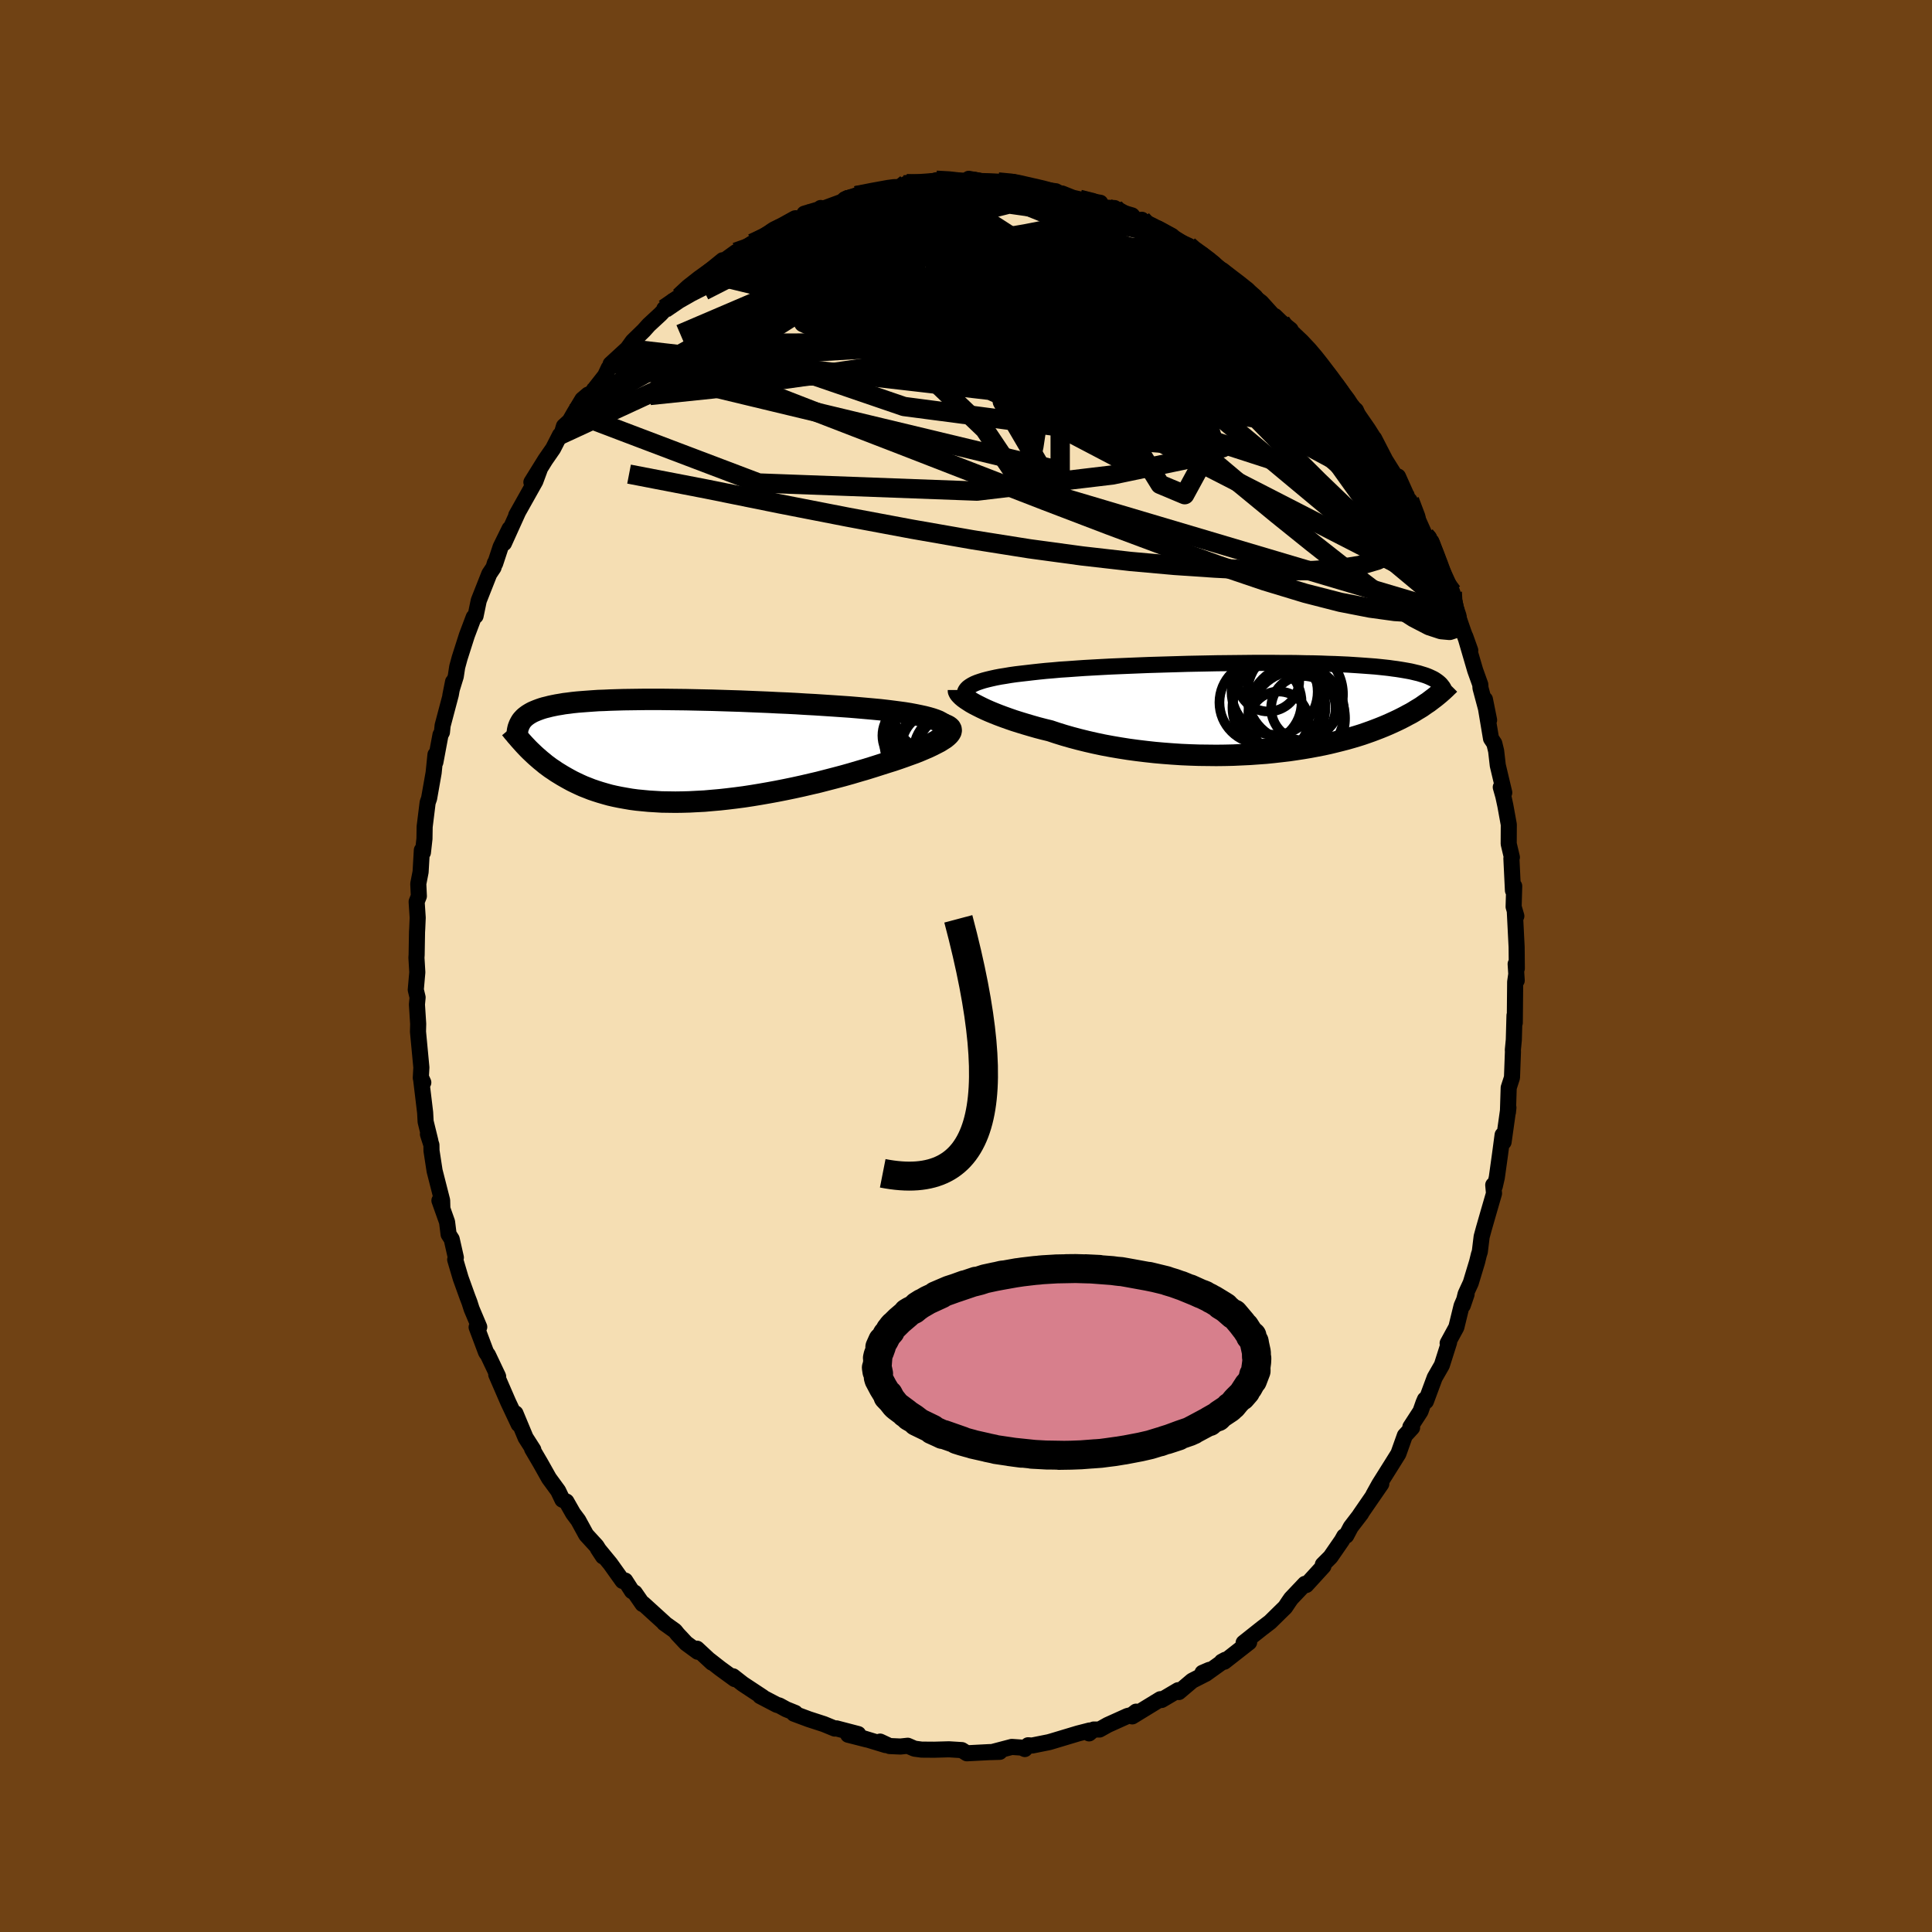 <svg xmlns="http://www.w3.org/2000/svg" width="500" height="500" viewBox="-100 -100 200 200"><defs><clipPath id="c"><path d="m27.96-2.51-.12-.15-.17-.15-.22-.13-.26-.14-.3-.12-.35-.12-.38-.11-.43-.11-.46-.1-.49-.1-.53-.1-.55-.09-.59-.08-.61-.08-.64-.08-.7-.08-.75-.07-.78-.07-.8-.07-.84-.07-.87-.06-.88-.06-.91-.06-.93-.06-.94-.05-.95-.06-.96-.05-.97-.04-.97-.05-.98-.04-.97-.04-.97-.04-.97-.03-.95-.03-.95-.03-.93-.02-.92-.02-.91-.02-.88-.01-.87-.01-.84-.01h-1.62l-.78.01-.74.01-.73.01-.69.02-.67.02-.64.03-.61.02-.59.04-.55.04-.53.04-.5.04-.48.05-.45.06-.42.05-.4.07-.37.06-.35.07-.33.07-.31.08-.29.07-.27.08-.26.09-.24.09-.22.09-.21.09-.19.1-.17.1-.16.1-.15.11-.14.11-.12.11-.11.12-.1.11-.09.13-.07.12-.07.13.68 2.36.19.2.2.2.21.2.21.2.23.21.23.2.23.2.25.2.25.21.27.2.27.2.29.19.29.2.31.19.31.19.33.19.34.19.35.19.37.18.38.18.4.18.41.16.43.17.44.15.47.15.48.14.5.14.52.12.54.11.56.1.58.1.6.08.62.06.63.06.66.04.67.04.7.01.71.01.73-.01.74-.02.76-.04.78-.04.79-.07.81-.07.81-.09.83-.1.84-.11.85-.13.85-.14.86-.15.87-.16.86-.17.87-.18.87-.19.86-.2.86-.2.85-.22.85-.22.83-.22.82-.23.81-.24.79-.23.77-.24.75-.24.63-.2.61-.19.59-.2.57-.2.55-.2.53-.19.5-.2.47-.2.44-.19.42-.2.37-.19.35-.18.3-.19.27-.17.22-.18"/></clipPath><clipPath id="b"><path d="m-29.34-2.16.18-.13.21-.13.25-.13.29-.12.32-.11.35-.11.38-.1.42-.1.45-.1.47-.09.51-.08.53-.09.56-.08.59-.07.61-.07.6-.07.64-.07.68-.07.73-.06.76-.07.79-.05.83-.06.86-.06.89-.05.91-.05.94-.05.96-.04.97-.04.99-.04 1-.04 1.01-.03 1.01-.03 1.02-.03 1.01-.03 1.02-.02 1.01-.02 1-.02 1-.01.98-.01.96-.01.96-.01h1.84l.9.01h.87l.84.01.82.02.8.01.77.02.74.03.71.02.69.03.66.03.63.04.6.04.57.04.54.04.52.04.49.05.47.05.45.05.42.06.39.05.38.06.36.06.34.06.33.06.3.07.29.07.26.06.26.08.23.07.22.07.21.08.19.08.17.08.17.08.15.08.14.09-.12 1.82-.2.15-.21.16-.21.16-.23.15-.23.16-.24.17-.26.16-.27.16-.27.17-.29.17-.31.16-.31.17-.33.17-.34.17-.36.17-.37.17-.38.17-.4.17-.42.17-.44.17-.45.17-.48.17-.49.17-.51.16-.54.16-.56.16-.58.15-.6.15-.62.15-.64.14-.67.13-.69.13-.71.12-.72.11-.75.11-.77.09-.79.09-.8.08-.82.06-.84.06-.85.04-.87.04-.87.02-.89.01-.89-.01-.91-.01-.91-.03-.91-.04-.91-.06-.92-.07-.91-.08-.91-.1-.91-.11-.89-.12-.89-.14-.88-.15-.86-.16-.85-.18-.83-.19-.81-.2-.79-.21-.77-.22-.74-.23-.72-.24-.66-.16-.65-.17-.63-.18-.61-.18-.59-.18-.57-.18-.55-.19-.53-.19-.51-.19-.48-.19-.46-.19-.43-.19-.4-.19-.38-.19-.35-.18"/></clipPath><linearGradient id="d" x1="0%" x2="100%" y1="0%" y2="0%"><stop offset="0%" style="stop-color:[object Object];stop-opacity:1"/><stop offset="94.7%" style="stop-color:[object Object];stop-opacity:1"/><stop offset="100%" style="stop-color:[object Object];stop-opacity:1"/></linearGradient><filter id="a"><feTurbulence baseFrequency=".05" numOctaves="3" result="noise" type="noise"/><feDisplacementMap in="SourceGraphic" in2="noise" scale="2"/></filter></defs><rect width="100%" height="100%" x="-100" y="-100" fill="#704214"/><path fill="wheat" stroke="#000" stroke-linejoin="round" stroke-width="1.667" d="m56.9-.21.11 1.71-.05-.62-.11.77-.04 4.23-.03-.76-.07 2.53-.1 1.03.01.19-.1 2.68-.34 1.05-.08 2.54.05-.48-.5 3.56-.1-.73-.27 2.03-.33 2.37-.21.92-.16-.14.08.87-.54 1.86-.52 1.81-.22.81-.19 1.56-.1.31-.18.74-.66 2.18-.53 1.15-.29 1.17.39-1.15-.52 1.21-.54 2.21-.9 1.65.15-.09-.75 2.36-.74 1.29-.91 2.45-.1-.19-.15.35-.31.88L46 47.72l.18.07-.75.82-.67 1.88-.63 1.01-1.35 2.15-.61 1.1.82-1.14-2.21 3.21.13-.15-1.08 1.41-.47.89-.21.07-.24.43-1.18 1.71-.79.79.06.16-1.78 1.95-.13-.12-1.44 1.52-.23.33-.38.57-.37.36-1.19 1.17-.85.65-1.89 1.5.57-.05-2.57 2.01h-.26l.37-.2-2.04 1.46-.33-.11.72-.31-.42.43-1.37.7-1.38 1.17-.07-.19-1.71 1.01-.13-.08-2.91 1.78.4-.49-.44.34-.45.11-2.04.92-.86.48h-.6l-.48.4.06-.3-1.21.31-2.73.82-.28.08-1.75.35-.4-.03-.34.39-.33-.15-1.02-.07-2.02.53.77-.02-1.09.03-2.31.12-.52-.33-1.29-.08h-.13l-1.44.04-1.31-.01-.74-.1-.69-.3-.76.08-1.12-.05-.98-.46.57.36-2.79-.85.87.28-1.96-.5 1.04-.07-2.26-.59-.17.02-1.12-.46-1.57-.51-1.53-.57.13-.08-.94-.38-.71-.39-.24-.06-1.74-.91.26.1-2.06-1.36-1.01-.79.18.29-1.51-1.1-1.1-.86.26.26-1.56-1.45.08.32-1.2-.88-.88-.94-.28-.35-1.12-.8.05.01-2.21-2.01-.07.03-.81-1.17-.29-.17-.7-1.09-.27.04-1.27-1.78-1.29-1.57.53.81-.67-1.07-1.07-1.17-.82-1.5-.53-.71-.7-1.23-.41-.19-.44-.92-.95-1.3-.9-1.6-.85-1.45.13.1-.8-1.25-1.05-2.52.47 1.19-.14-.06-1.08-2.29-1.24-2.86.2.22-.03-.08-1.03-2.17-.19-.26-.98-2.61.27-.02-.79-1.87-.22-.69-.2-.52-.71-1.97-.57-1.93.07-.21-.43-1.9-.32-.5-.16-1.28-.79-2.22.3.69-.02-.7-.78-3.06-.32-2.08-.01-.6-.36-1.12.25.7-.49-2-.05-.94-.44-3.66.25.55-.26-.47.06-1.09-.35-3.7.02-.81-.13-2.01.07-.73-.19-.79.16-1.81-.09-1.51.02-.29.04-2.38.02-.33.05-1.14-.11-1.65.23-.58-.06-1.28.24-1.23.13-2.25.11.24.16-1.42.02-1.25.31-2.5.15-.43.47-2.66.19-1.87-.01.78.53-2.83.15-.27.07-.69.85-3.21.23-1.32-.28 1.41.17-.71.39-1.26.15-.98.25-.92.75-2.35.71-1.88.19-.13.33-1.59 1.09-2.76.44-.66.14-.47.03.05.56-1.7.93-1.89-.58 1.49 1.43-3.16-.16.27 1.98-3.53.44-1.19-.85 1.3 1.44-2.32.81-1.17.71-1.39.14-.02.27-.9.59-.54.47-.82.85-1.41.59-.5.3-.1 1.46-1.86.37-.79.51-.47-.31.06 1.74-1.6.55-.76 1.15-1.12.51-.57 1.2-1.11 1.3-1.37-.89.81 2.07-1.51-.48.28.78-.9 1.6-1.17.4-.37 1.67-1.36-.51.86.6-.77 1.29-.93.31-.06 1.38-.86.82-.42 1.23-.88.22-.14.5-.24 2.43-.92.19-.46 1.48-.44.21-.15-.16.23 3.17-1.17-1.48.68 2.12-1.01h.05l2.34-.52.26-.05 1.59-.12.77-.43.22-.13 2.09.03.66-.08-.13-.01.46-.29h1.4l1.23.11.49.14.23-.09.02-.31 2.68.52.36-.19 2.1.22-.52-.22 1.43.57.08-.02.86.15 2.02.26.74.4-.1-.17 1.1.44.7.16 2.16.36.27.49 1.21.06-.7.03 2.51.73.55.69.46-.24.8.78.89.12 1.43.77.34.4 1.37.61-.09.16 2.04 1.2.67.49.4.54.51.17 1.9 1.69-.14-.27.53.58 1.46 1.12.25.19 1.62 1.79-.21-.37.62.6 1.01.81-.08.28 1.45 1.26.42.61 1.12 1.18-.42-.44 1.34 1.9.41.4.28.48 2.11 2.82-.23-.53.71 1.03.9 1.3.58.92.06.05 1.15 2.23 1.46 2.33-.05-.27-.09-.35.86 1.92.79 1.7-.45-1.14.97 2.22.61 1.36.43.57-.01-.31.74 2.13.14.57 1.54 2.95.46 2.03-.26-.37.34.68.61 1.77.71 1.92-.51-1.43 1.02 3.49.53 1.48.02.35.89 3.32-.43-2.14.08.77.55 3.28.34.51.19.78.17 1.49.67 2.82-.36-.56.26.92.21.97.36 1.98-.01 1.99.33 1.4-.05.12.16 3.31.13-.45-.06 2.14.28.96-.16-.55.19 3.76.02 2.22-.12-.47.11 1.71" filter="url(#a)"/><path fill="#fff" d="m-29.34-2.16.18-.13.21-.13.25-.13.29-.12.32-.11.35-.11.38-.1.42-.1.45-.1.47-.09.51-.08.53-.09.56-.08.59-.07.61-.07.6-.07.64-.07.68-.07.73-.06.76-.07.79-.05.83-.06.86-.06.89-.05.91-.05.94-.05.96-.04.97-.04.99-.04 1-.04 1.01-.03 1.01-.03 1.02-.03 1.01-.03 1.02-.02 1.01-.02 1-.02 1-.01.98-.01.96-.01.96-.01h1.84l.9.01h.87l.84.01.82.02.8.01.77.02.74.03.71.02.69.03.66.03.63.04.6.04.57.04.54.04.52.04.49.05.47.05.45.05.42.06.39.05.38.06.36.06.34.06.33.06.3.07.29.07.26.06.26.08.23.07.22.07.21.08.19.08.17.08.17.08.15.08.14.09-.12 1.82-.2.15-.21.16-.21.16-.23.15-.23.16-.24.17-.26.16-.27.16-.27.17-.29.17-.31.16-.31.17-.33.17-.34.17-.36.17-.37.17-.38.17-.4.17-.42.17-.44.17-.45.17-.48.17-.49.17-.51.16-.54.16-.56.16-.58.15-.6.15-.62.15-.64.14-.67.13-.69.13-.71.12-.72.11-.75.11-.77.09-.79.09-.8.08-.82.06-.84.06-.85.04-.87.04-.87.02-.89.01-.89-.01-.91-.01-.91-.03-.91-.04-.91-.06-.92-.07-.91-.08-.91-.1-.91-.11-.89-.12-.89-.14-.88-.15-.86-.16-.85-.18-.83-.19-.81-.2-.79-.21-.77-.22-.74-.23-.72-.24-.66-.16-.65-.17-.63-.18-.61-.18-.59-.18-.57-.18-.55-.19-.53-.19-.51-.19-.48-.19-.46-.19-.43-.19-.4-.19-.38-.19-.35-.18" filter="url(#a)" transform="translate(29.57 -26.67)"/><path fill="#fff" d="m27.96-2.51-.12-.15-.17-.15-.22-.13-.26-.14-.3-.12-.35-.12-.38-.11-.43-.11-.46-.1-.49-.1-.53-.1-.55-.09-.59-.08-.61-.08-.64-.08-.7-.08-.75-.07-.78-.07-.8-.07-.84-.07-.87-.06-.88-.06-.91-.06-.93-.06-.94-.05-.95-.06-.96-.05-.97-.04-.97-.05-.98-.04-.97-.04-.97-.04-.97-.03-.95-.03-.95-.03-.93-.02-.92-.02-.91-.02-.88-.01-.87-.01-.84-.01h-1.62l-.78.01-.74.01-.73.01-.69.02-.67.02-.64.03-.61.02-.59.04-.55.04-.53.04-.5.04-.48.05-.45.06-.42.05-.4.07-.37.06-.35.07-.33.07-.31.08-.29.07-.27.08-.26.09-.24.09-.22.09-.21.09-.19.1-.17.1-.16.1-.15.11-.14.11-.12.11-.11.12-.1.11-.09.13-.07.12-.07.13.68 2.36.19.2.2.2.21.2.21.2.23.21.23.2.23.2.25.2.25.21.27.2.27.2.29.19.29.2.31.19.31.19.33.19.34.19.35.19.37.18.38.18.4.18.41.16.43.17.44.15.47.15.48.14.5.14.52.12.54.11.56.1.58.1.6.08.62.06.63.06.66.04.67.04.7.01.71.01.73-.01.74-.02.76-.04.78-.04.79-.07.81-.07.81-.09.83-.1.84-.11.85-.13.85-.14.86-.15.87-.16.86-.17.87-.18.87-.19.86-.2.86-.2.85-.22.85-.22.83-.22.82-.23.81-.24.79-.23.77-.24.75-.24.63-.2.61-.19.59-.2.57-.2.55-.2.53-.19.5-.2.47-.2.44-.19.42-.2.37-.19.35-.18.3-.19.27-.17.22-.18" filter="url(#a)" transform="translate(-30.05 -22.28)"/><g fill="none" stroke="#000" transform="translate(29.57 -26.67)"><path stroke-linejoin="round" stroke-width="1.667" d="m-29.14-.38-.18-.22-.15-.21-.12-.19-.07-.19-.04-.18v-.17l.03-.17.07-.15.11-.15.15-.15.18-.13.21-.13.25-.13.29-.12.32-.11.35-.11.38-.1.42-.1.45-.1.47-.09.51-.08.53-.09.56-.08.59-.07.61-.07.6-.07.64-.07.68-.07.73-.06.76-.07.79-.05.83-.06.86-.06.89-.05.91-.05.94-.05.96-.04.97-.04.99-.04 1-.04 1.01-.03 1.01-.03 1.02-.03 1.01-.03 1.02-.02 1.01-.02 1-.02 1-.01.98-.01.96-.01.96-.01h1.84l.9.01h.87l.84.01.82.02.8.01.77.02.74.03.71.02.69.03.66.03.63.04.6.04.57.04.54.04.52.04.49.05.47.05.45.05.42.06.39.05.38.06.36.06.34.06.33.06.3.07.29.07.26.06.26.08.23.07.22.07.21.08.19.08.17.08.17.08.15.08.14.09.13.09.11.08.11.09.1.09.09.09.08.1.07.09.07.09.06.1.05.1" filter="url(#a)"/><path stroke-linejoin="round" stroke-width="2.222" d="M-30.35-1.9v.1l.05.11.08.13.12.13.15.15.19.16.22.16.26.17.28.18.32.18.35.18.38.19.4.19.43.19.46.19.48.19.51.19.53.19.55.19.57.18.59.18.61.18.63.18.65.17.66.16.72.24.74.23.77.22.79.21.81.2.83.19.85.18.86.16.88.15.89.14.89.12.91.11.91.1.91.08.92.07.91.06.91.04.91.03.91.01.89.01.89-.01.87-.02.87-.04.85-.04.84-.06.82-.06.8-.08.79-.09.77-.09.75-.11.72-.11.71-.12.69-.13.67-.13.64-.14.62-.15.6-.15.58-.15.56-.16.54-.16.51-.16.49-.17.48-.17.45-.17.44-.17.42-.17.4-.17.38-.17.37-.17.36-.17.34-.17.33-.17.31-.17.31-.16.29-.17.27-.17.27-.16.26-.16.24-.17.23-.16.23-.15.21-.16.21-.16.2-.15.19-.15.18-.15.17-.14.17-.15.16-.14.15-.14.15-.14.14-.14.14-.13.13-.13" filter="url(#a)"/><circle cx="4.739" cy="1.026" r="4.928" clip-path="url(#b)" filter="url(#a)"/><circle cx="2.379" cy="-1.724" r="4.46" clip-path="url(#b)" filter="url(#a)"/><circle cx="2.824" cy="-.089" r="4.808" clip-path="url(#b)" filter="url(#a)"/><circle cx="4.489" cy="-1.464" r="4.964" clip-path="url(#b)" filter="url(#a)"/><circle cx="2.674" cy="-.564" r="4.614" clip-path="url(#b)" filter="url(#a)"/><circle cx=".919" cy="-.609" r="4.252" clip-path="url(#b)" filter="url(#a)"/><circle cx="2.804" cy="1.326" r="3.07" clip-path="url(#b)" filter="url(#a)"/><circle cx="1.719" cy="-2.884" r="3.21" clip-path="url(#b)" filter="url(#a)"/><circle cx="5.354" cy="-.014" r="3.338" clip-path="url(#b)" filter="url(#a)"/><circle cx="4.624" cy=".476" r="4.958" clip-path="url(#b)" filter="url(#a)"/></g><g fill="none" stroke="#000" transform="translate(-30.05 -22.28)"><path stroke-linejoin="round" stroke-width="2.222" d="m26.06-.54.47-.24.41-.23.34-.22.27-.21.21-.2.16-.2.09-.18.04-.17-.02-.17-.07-.15-.12-.15-.17-.15-.22-.13-.26-.14-.3-.12-.35-.12-.38-.11-.43-.11-.46-.1-.49-.1-.53-.1-.55-.09-.59-.08-.61-.08-.64-.08-.7-.08-.75-.07-.78-.07-.8-.07-.84-.07-.87-.06-.88-.06-.91-.06-.93-.06-.94-.05-.95-.06-.96-.05-.97-.04-.97-.05-.98-.04-.97-.04-.97-.04-.97-.03-.95-.03-.95-.03-.93-.02-.92-.02-.91-.02-.88-.01-.87-.01-.84-.01h-1.62l-.78.01-.74.01-.73.01-.69.02-.67.02-.64.03-.61.02-.59.04-.55.04-.53.04-.5.04-.48.05-.45.06-.42.05-.4.07-.37.06-.35.07-.33.07-.31.08-.29.07-.27.08-.26.09-.24.09-.22.09-.21.09-.19.1-.17.1-.16.1-.15.11-.14.11-.12.11-.11.12-.1.11-.09.13-.07.12-.07.13-.06.13-.05.13-.05.14-.03.13-.03.14-.02.15-.01.14-.01.15-.01.15.01.15" filter="url(#a)"/><path stroke-linejoin="round" stroke-width="2.222" d="m27.52-2.82.32.09.26.11.19.11.14.13.07.13.02.14-.03.15-.09.16-.13.16-.18.17-.22.18-.27.17-.3.19-.35.18-.37.19-.42.2-.44.19-.47.2-.5.2-.53.19-.55.2-.57.2-.59.2-.61.19-.63.2-.75.24-.77.24-.79.23-.81.24-.82.23-.83.22-.85.22-.85.22-.86.2-.86.2-.87.19-.87.18-.86.17-.87.16-.86.15-.85.14-.85.13-.84.11-.83.1-.81.09-.81.07-.79.07-.78.04-.76.04-.74.02-.73.01-.71-.01-.7-.01-.67-.04-.66-.04-.63-.06-.62-.06-.6-.08-.58-.1-.56-.1-.54-.11-.52-.12-.5-.14-.48-.14-.47-.15-.44-.15-.43-.17-.41-.16-.4-.18-.38-.18-.37-.18-.35-.19-.34-.19-.33-.19-.31-.19-.31-.19-.29-.2-.29-.19-.27-.2-.27-.2-.25-.21-.25-.2-.23-.2-.23-.2-.23-.21-.21-.2-.21-.2-.2-.2-.19-.2-.19-.2-.18-.2-.18-.2-.17-.19-.16-.19-.17-.19-.15-.19-.16-.18-.14-.18-.15-.18" filter="url(#a)"/><circle cx="25.841" cy="-3.015" r="3.682" clip-path="url(#c)" filter="url(#a)"/><circle cx="28.701" cy=".145" r="4.084" clip-path="url(#c)" filter="url(#a)"/><circle cx="26.156" cy="-1.93" r="4.568" clip-path="url(#c)" filter="url(#a)"/><circle cx="26.911" cy="-4.275" r="4.442" clip-path="url(#c)" filter="url(#a)"/><circle cx="27.071" cy="-.355" r="3.71" clip-path="url(#c)" filter="url(#a)"/><circle cx="26.121" cy="-2.85" r="4.23" clip-path="url(#c)" filter="url(#a)"/><circle cx="26.496" cy="-.955" r="4.914" clip-path="url(#c)" filter="url(#a)"/><circle cx="24.696" cy="-1.575" r="3.298" clip-path="url(#c)" filter="url(#a)"/><circle cx="27.176" cy="-1.045" r="3.78" clip-path="url(#c)" filter="url(#a)"/><circle cx="28.716" cy="-.05" r="3.674" clip-path="url(#c)" filter="url(#a)"/></g><g fill="none" stroke="url(#d)" stroke-linejoin="round" stroke-width="2"><path d="m45.92-48.19.65 1.72.17 1.05-.24.7-.55.63-.82.69-1.11.72-1.45.68-1.82.53-2.23.35-2.61.18-3.01.03-3.38-.09-3.76-.19-4.16-.28-4.58-.41-5-.57-5.45-.74-5.87-.93-6.29-1.1-6.68-1.25-7.07-1.38-7.51-1.52-8.03-1.55m30.81-30.04.49-.07.55-.06.81-.04.98-.01 1.01.02.95.04.9.03.83.02.77.02.65.01.44.01h.11-.28l-.7-.03-1.04-.05-1.18-.03m-30.86 11.84.98-.91 1.12-.88 1.06-.76.98-.65.92-.59.93-.57.94-.58.95-.58.94-.57.87-.52.78-.47.66-.39.5-.29.3-.18.07-.04-.2.11-.47.26-.74.41-1.03.6-1.44.81m36.2-3.38 1.87.77 1.42.88 1.42 1.07 1.6 1.3 1.81 1.53 1.96 1.71 2.06 1.86 2.13 1.97 2.16 2.05 2.17 2.1 2.11 2.08 1.96 1.94 1.72 1.64 1.53 1.32" filter="url(#a)"/><path d="m3.33-81.16 1.28.12.73.12.66.15.7.16.71.16.66.16.54.15.41.14.26.13.13.12-.03.11-.24.09-.47.07-.71.05-.97.02-1.25-.01-1.56-.03-1.93-.08-2.29-.1-2.67-.12-3.06-.18M48.8-41.65l1.04 2.28.46 1.3.19.75.09.49.02.35-.09.18-.21-.03-.37-.27-.53-.6-.73-.99-.94-1.44-1.18-1.89-1.41-2.34-1.65-2.76-1.88-3.2-2.13-3.66-2.35-4.13-2.51-4.52m-1.1-3.46 1.09 1.03.79.84.63.74.57.72.54.71.52.68.46.63.37.51.23.33.04.14-.14-.08-.34-.28-.53-.49-.75-.75-1.03-1.08-1.37-1.52-1.77-1.99-2.15-2.41" filter="url(#a)"/><path d="m38.12-60.2 1.16 1.65.2.7-.27.46-.67.35-1.06.26-1.49.15-1.96-.02-2.49-.24-3.06-.5-3.65-.76-4.23-.99-4.84-1.2-5.44-1.38-6.06-1.58-6.67-1.8-7.25-2.09-7.72-2.52m5.35-9.7-.43.2.45-.16.6-.14.48-.02.25.11-.08.26-.45.43-.87.63-1.32.85-1.81 1.08-2.31 1.28-2.77 1.48-3.2 1.65-3.65 1.86" filter="url(#a)"/><path d="m-11.39-79.74.63-.13 1.01-.2.93-.17.77-.14.61-.08h.4l.18.08-.07.17-.33.26-.59.35-.86.47-1.15.58-1.46.7-1.79.8-2.09.9-2.37.99-2.71 1.09-3.22 1.28" filter="url(#a)"/><path d="m-6.38-80.86.7-.08.91-.05.73-.05.59-.05.53-.03h.48l.4.04.31.08.2.1.1.14-.03.18-.19.22-.4.28-.66.34-.94.41-1.21.47-1.49.55-1.76.61-2.07.68-2.42.75-2.77.84-3.11.92-3.44 1.06M50.34-38.7l.06 1.14-.43.44-.77.3-1.16.2-1.59.05-2.06-.13-2.55-.35-3.08-.6-3.63-.93-4.22-1.28-4.81-1.63-5.38-1.94-5.95-2.22-6.52-2.49-7.12-2.76-7.8-3.03-8.52-3.29-9.26-3.6" filter="url(#a)"/><path d="m50.54-37.04.29.85.06.79-.26.47-.57.19-.87-.08-1.22-.4-1.6-.83-2.02-1.3-2.43-1.76-2.83-2.16-3.23-2.54-3.63-2.92-4.06-3.34-4.51-3.8-4.96-4.31-5.44-4.86-6.01-5.43L.6-74.43m46.9 29.82.31.42.31.64.39.93.41 1.06.34.95.2.67.03.3-.17-.1-.34-.48-.53-.85-.71-1.23-.92-1.61-1.14-2.06-1.43-2.6-1.77-3.28-2.22-4.14m-2.14-4.21 1.25 1.67.49.75.2.54v.45l-.19.38-.4.27-.66.11-.96-.11-1.3-.37-1.64-.63-1.98-.88-2.31-1.12-2.64-1.33-2.99-1.57-3.35-1.83-3.71-2.09-4.11-2.36-4.57-2.65-5.05-2.9-5.48-3.15" filter="url(#a)"/><path d="M40.23-57.38v-.05l.16.4.03.45-.2.36-.45.21-.76.01-1.11-.27-1.54-.62-1.99-.96-2.44-1.27-2.87-1.57-3.29-1.87-3.71-2.18-4.18-2.53-4.72-2.9-5.26-3.28-5.61-3.61M.27-81.18l.6-.04.85.17.51.27.03.37-.45.5-.88.64-1.28.78-1.67.92-2.11 1.07-2.64 1.23-3.23 1.44-3.86 1.67-4.5 1.94-5.19 2.22-6.03 2.58" filter="url(#a)"/><path d="m22.94-74.41 1.41.89.73.6.41.47.2.42v.37l-.23.31-.48.26-.75.2-1.06.12-1.4.04-1.75-.05-2.11-.15-2.47-.24-2.83-.33-3.19-.41-3.59-.52-4.03-.61-4.55-.69-5.14-.74-5.79-.78" filter="url(#a)"/><path d="m11.74-79.37 1.39.35.6.3.2.26-.06.3-.33.33-.65.36-1.03.38-1.45.4-1.89.43-2.35.46-2.87.49-3.42.53-4.01.55-4.58.57-5.15.54-5.61.35m37.21-4.24.6.09.85.41.99.52 1.03.6 1.02.63 1.01.65.99.66.94.66.87.63.8.58.68.52.58.44.44.35.31.25.17.14v.03l-.18-.12-.4-.28-.63-.46-.87-.65-1.12-.81-1.34-.98-1.53-1.13m24.98 30.24.18.38.38 1.02.41 1.17.33 1.05.17.76-.01.44-.17.15-.32-.08-.45-.3-.6-.52-.77-.77-.96-1.07-1.18-1.44-1.42-1.84-1.66-2.24-1.9-2.64-2.15-3.01-2.4-3.39-2.68-3.83-3.01-4.31-3.37-4.82" filter="url(#a)"/><path d="m-23.81-73.9.73-.26 1.21-.42 1.43-.4 1.59-.33 1.77-.25 1.94-.2 2.1-.14 2.2-.08 2.28-.01 2.34.06 2.4.1 2.45.15 2.49.15 2.53.16 2.55.16 2.54.17 2.51.18 2.42.18 2.32.18 2.19.17 2.05.15 1.74.05m6.88 4.12.97.85.47.71.1.59-.24.5-.54.45-.84.46-1.13.47-1.44.48-1.79.48-2.16.46-2.53.43-2.92.42-3.32.42-3.75.43-4.22.43-4.71.42-5.22.38-5.73.33-6.19.23-6.61.09-6.98-.06m26.85-20.3 1.29.07 1.13.13 1.06.17 1.14.18 1.32.21 1.46.26 1.52.27 1.5.29 1.4.3 1.31.3 1.22.28 1.12.26 1.01.22.86.19.69.13.48.08.27.01v-.09l-.31-.21" filter="url(#a)"/><path d="m23.03-74.57.49.43.83.6.72.54.57.48.44.41.29.34.13.27-.04.19-.24.1-.46-.01-.7-.13-.98-.29-1.26-.43-1.55-.58-1.83-.72-2.13-.86-2.49-1.02-2.97-1.21-3.51-1.41-4.03-1.62m-26.43 4.67.97-.45 1.15-.38 1.38-.25 1.64-.19 1.87-.12 2.01-.03 2.1.05 2.19.14 2.29.21 2.39.25 2.5.29 2.59.31 2.67.35 2.73.37 2.74.4 2.73.44 2.69.48 2.64.5 2.53.49 2.39.45 2.2.36 2.01.28" filter="url(#a)"/><path d="m22.94-74.41 1.4.91.66.66.31.57.07.58-.15.57-.4.59-.66.59-.93.61-1.21.6-1.53.59-1.86.58-2.2.58-2.56.61-2.91.64-3.29.7-3.66.72-4.05.75-4.43.74-4.8.73-5.2.75-5.62.79-6.09.81-6.56.68m3.57-10.48.14-.14.97-.62 1.4-.74 1.6-.7 1.69-.64 1.79-.58 1.91-.58 2.05-.6 2.19-.63 2.28-.64 2.32-.64 2.33-.63 2.29-.6 2.23-.58 2.18-.55 2.1-.52 1.96-.46 1.7-.43 1.31-.4" filter="url(#a)"/><path d="m-31.23-68.03 1.44-.98 1.26-.72 1.61-.82 1.96-.9 2.21-.92 2.36-.88 2.48-.85 2.59-.86 2.7-.89 2.78-.92 2.85-.95 2.87-.93 2.84-.91 2.66-.82m14 1.92.3.31 1.09.62 1.2.72 1.23.78 1.29.85 1.34.91 1.39.98 1.4 1.02 1.37 1.02 1.33 1.01 1.25.97 1.15.89 1.03.79.9.68.77.58.6.44.41.27.18.06-.05-.14m-45.59-13.71-.4.18.52-.19.71-.21.64-.12.43-.01.14.11-.21.25-.59.41-1 .58-1.44.75-1.88.9-2.3 1.03-2.73 1.21-3.27 1.46" filter="url(#a)"/><path d="m-6.16-80.99 1.6.05 1.21.11 1.24.17 1.48.25 1.72.34 1.89.41 1.97.45 2.04.48 2.1.49 2.13.49 2.11.47 1.98.42 1.75.38 1.53.34 1.37.31m27.97 31.79.14.34.25.88.21.97.02.77-.24.39-.52-.01-.79-.39-1.04-.72-1.31-1.01-1.57-1.31-1.87-1.64-2.19-2-2.54-2.44-2.93-2.92-3.34-3.41-3.71-3.87-4.03-4.28-4.37-4.71-4.89-5.23" filter="url(#a)"/><path d="m-11.39-79.74.77-.1 1.43-.14 1.64-.08 1.74-.04h1.82l1.88.05 1.89.1 1.87.11 1.82.13 1.77.14 1.71.14 1.62.12 1.48.11 1.33.11 1.25.1m16.22 8.98-16.06-2.65 5.37 7.22 2.07 7.05-6.01 1.81-9.04-2.66-6.71-4.44-2.58-4.01.55-2.5 2.1-.72 2.9.83 3.57 1.94 3.97 2.7 3.72 3.38 2.9 4.08 2.21 4.44 2.28 3.68 2.55 1.07 1.71-3.14.28-6.75 3.29-5.38 8.17 1.08" filter="url(#a)"/><path d="M-19.35-76.5 2.39-63.4l-6.5.78-1.88-2.21 2.71-2.75 2.32-2.35.05-1.45-1.5-.4-1.68.41-.85.66.41.34 1.69-.23 2.89-.63 4-.57 4.81-.19 4.82.21 3.73.38 1.9.41.15.51-1.33.51-3.01.09-.73 1.38 25.84 11.12" filter="url(#a)"/><path d="m-25.7-72.2 42.02 18.79.27 1.26-8.01-4.2-4.51-4-1.21-2.08-.09-.16-.05.93-.09 1.06.25.72 1.13.64 2.46 1.15 3.96 1.83 5.12 1.79 5.1.38 3.07-2.17-.77-4.42-4.4-4.04-5.43.31-8.04 5.12-40.13-4.62" filter="url(#a)"/><path d="M50.34-38.7 34.8-59.69l-9.96-8.46-8.8-2.1-6.86.61-3.41 1.22-.62 1.01.26.77-.45.67-2 .46-3.8-.05-5.23-.62-5.58-.8-4.24-.31-.93.7 3.96 1.78 9.32 2.45 12.97 2.51L21.67-58l5.78.39-5.5-2.93L-9-80.26" filter="url(#a)"/><path d="M-40.56-57.24-21.47-50l22.61.84 14.02-1.67 7.64-1.6 2.9-1.66-.73-2.19-3.23-2.79-4.22-3.11-3.4-2.78-1.26-1.77.87-.58 1.5.09.12-.25-2.45-1.15-4.42-1.37-4.17.23-1.7 3.75 1.15 7.59 5.73 9.77 41.39 12.29" filter="url(#a)"/><path d="m50.88-36.36-28.56-23.8-.46-4.25.36-1.81-3.42-3.09-5.15-2.97-4.56-1.27-2.91.77-1.43 1.97-.76 1.85-1.06.75-1.97-.5-2.75-1.24-2.66-1.36-2.1-.94-4.13.67-12.36 4.62-17.52 9.72" filter="url(#a)"/><path d="M17.74-77.01 4.46-78.88l-8.55 2.14-4.35 3.35.36 1.95 2.19-.23 1.17-1.69-.59-1.94-1.19-1.28.06-.31 2.68.61 5.44 1.27 6.68 1.58 5.08 1.49.94 1.05-.69.66 19.83 4.64" filter="url(#a)"/><path d="m-23.5-73.96 28.84 5 6.48 3.98-4.91-.84-8.01-1.67-6.77-.8-3.07-.26 1.29-.34 4.74-.53 6.47-.48 6.48-.18 5.05.12 2.63.37-.12.67-2.09 1.28-2.13 2.11-.15 2.59 1.62 1.76-1.13-.64L.84-64.51l-22.26.03-20.61 9.52" filter="url(#a)"/><path d="M50.34-38.7 8.93-59.95l-1.24-3.84 8.76.33 5.14-.48-.88-1.31-4.96-1.06-6.57-.35-6.25.1-4.52.04-1.96-.39.59-1.05 2.17-1.68 2.33-2.01 1.26-1.66-.34-.52-1.54 1.19-.97 3.14 2.63 5.13 7.17 6.98v6.12l-46.23-11.1" filter="url(#a)"/><path d="m-25.19-73.06 5.72 2.45 13.01 7.04 8.39 8.01 3.26 4.86 1.09.33.75-3.44.79-5.19.92-4.63 1.63-2.49 2.66-.22 2.44.64-.23-.49-3.65-2.26-3.64-2.16-1.86-.47-22.82-6.8" filter="url(#a)"/><path d="m32.59-66.68 9.54 14.58 2.24 3.43-.53-.87-1-1.02-1.36-.77-2.24-1.17L36-54.37l-3.86-2.46-3.77-2.83-2.91-2.87-1.47-2.33.12-1.19 1.4.29 1.88 1.53 1.21 1.91-.73 1.23-3.7-.13-7.07-1.35-9.46-1.8-8.14-1.49.76-.45 17.62 3.05 28.04 15.07" filter="url(#a)"/><path d="m18.2-77.25 14.47 15.5-4.71-1.51-11.68-4.58-9.88-2.92-4.44-1.3-.28-.68.84-.44.68.01 1.89.84 5.18 1.96 8.37 3.15 8.16 3.96L29.03-60 16.7-61.2l-43.56-10.5" filter="url(#a)"/><path d="m-27.26-71.33 22.73-3 3.5 4.21.68 5.13 2.25 3.14 3.19.85 3.08-.87 2.15-1.89.13-2.24-3.02-2.07-6.45-1.42-8.63-.3-8.2 1.23-4.46 2.83 2.46 3.9 11.43 3.91 17.93 2.35 10.74-2.96-25.33-22.81" filter="url(#a)"/><path d="M42.19-54.66-2.87-62.2l-5.68-3.58 4.8.18 3.23.36.38-.76-.12-1.08 1.13-.54 2.49.01h2.71l1.68-.43-.03-.87-1.56-1-2.24-.72-1.79-.17-.31.4 1.7.73 3.21.81 3.06.81.89 1.01-2.07 1.39-3.45 1.31-.04-.23 26.85-2.71" filter="url(#a)"/><path d="m-6.16-80.99-14.57 12.02 8.8.92 11.71-2.19 7.13-2.23 2.65-.77-.11 1.02-1.78 2.13-2.83 2.06-2.94 1.02-1.66-.26.98-1.01L5.38-69l6.81.7 8.21 2.93 8.33 5.15 7.42 6.16 5.62 5.02 3.22 2.46 1.9 1.85 1.91 3.08" filter="url(#a)"/><path d="m-25.19-73.06 35.08 8.09 3.3-3.54-2.33-1.92-2.2.25-.39 1.52 1.37 2.34 1.08 2.22-1.53.61-4.63-1.72-6.35-3.02-6.47-2.18-5.35-.05-2.45 1.2-.6 1.48-22.16 8.53" filter="url(#a)"/><path d="m-11.34-79.74 26.29 7.97 2.79.81-6.39-.33-6.83 1.61-2.98 3.03 1.05 2.3h2.47l1.19-2.3-1.01-3.26-2.08-2.54L1.95-73l1 1.92 3.37 4.09 5.09 5.29 6.05 5.03 6 3.15 3.1-.12-5.77-4.04-21.43-6.76-35.84 2.07" filter="url(#a)"/><path d="M36.51-62.54 9.16-57.05l2.43-.27-1.69-3.03-6.15-1.8-4.61-.4.49.08 5.36.16 7.97.42 8.19.89 6.84 1.3 4.89 1.45 2.83 1.14.71.33-1.69-.79-4.49-1.74-7.15-1.9-8.02-.95-4.31 1.06 5.75 3.8 16.28 5.27 5.33-8.17" filter="url(#a)"/></g><path fill="none" stroke="#000" stroke-linejoin="round" stroke-width="3" d="M-8.62 21.46Q7.03 24.54-.795-4.882" filter="url(#a)"/><path fill="#D77F8C" stroke="#000" stroke-linejoin="round" stroke-width="3" d="m30.09 40.5.02.11-.02.4-.13.98.06-.47.01.4-.37.97.12-.56-.03.3-.53.96v-.16l-.72 1.11.46-.53-.84.83-.18.19-.36.44-.28.18.14-.07-.18.18-1.01.67-.22.25.15-.15-.97.55-.03.09-.13.01-1.72.92.15-.06.07-.06-.4.21-.93.32-1.43.53 1.19-.39-1.44.45-.44.16.07-.04-1.11.34-.39.09-.61.14-1.73.33.14-.03-1.09.18-.88.11 1.14-.16-.38.06-1.29.17-.95.07.35-.03-1.44.11-1.05.04-.63.01-.62.01.45-.01-1.83-.03.37.01h-.19l-1.64-.09.33.02-2.2-.23.84.11-1.27-.17.18.02-1.63-.24-.11-.04-.73-.15-.01-.01-1.51-.34.01-.01-.56-.15-.53-.15-.54-.17.58.15-1.94-.68h-.13l-.29-.14-.73-.33-.03-.01v-.08l-1.61-.78.17.06-.51-.39-.86-.56.89.62-.44-.25-.34-.33-.9-.67-.21-.18-.5-.63-.24-.46-.06.17.25.26-.1-.19-.33-.47-.23-.38-.07-.11-.45-.85-.06-.21.03-.4-.08-.39-.09.18-.06-.4.1-.31.06-.78-.05.08.07-.3.17-.4.18-.5.12-.57-.29.65.17-.3.28-.4.29-.57.34-.38-.01-.1.38-.47-.15.17.73-.72.81-.69.03-.09.28-.17.37-.18.3-.25.55-.39-.46.29.54-.31.53-.31 1.37-.63-.55.19 1.38-.59.77-.25-1 .36L-.15 33l-.89.33 2.06-.7-.22.09.63-.16.55-.18L3 32.16l1.01-.19-.29.03-.42.1 2.02-.36-.29.05.81-.12 1.27-.15.5-.04.02-.01.36-.03 1.36-.08h-.09l2.08-.04-.96.01.97-.01 1.35.04-.31-.02 1.43.07-.81-.04 2.13.16.37.05.42.05-.35-.04.49.04.68.12 2.03.37.78.16-.62-.15 1.77.43.31.11-.17-.05.7.21.78.28-.1-.05 1.46.6-.52-.24 1.15.52.39.14-.3-.12.86.42.11.08.18.08 1 .61.25.16-.46-.22.52.32.22.18.57.5.07-.08.81.96.42.55-.09-.17.29.46.2.29.25.2-.17.01.05.02.35.57.05.3.17.78.01.49.09.11" filter="url(#a)"/></svg>
